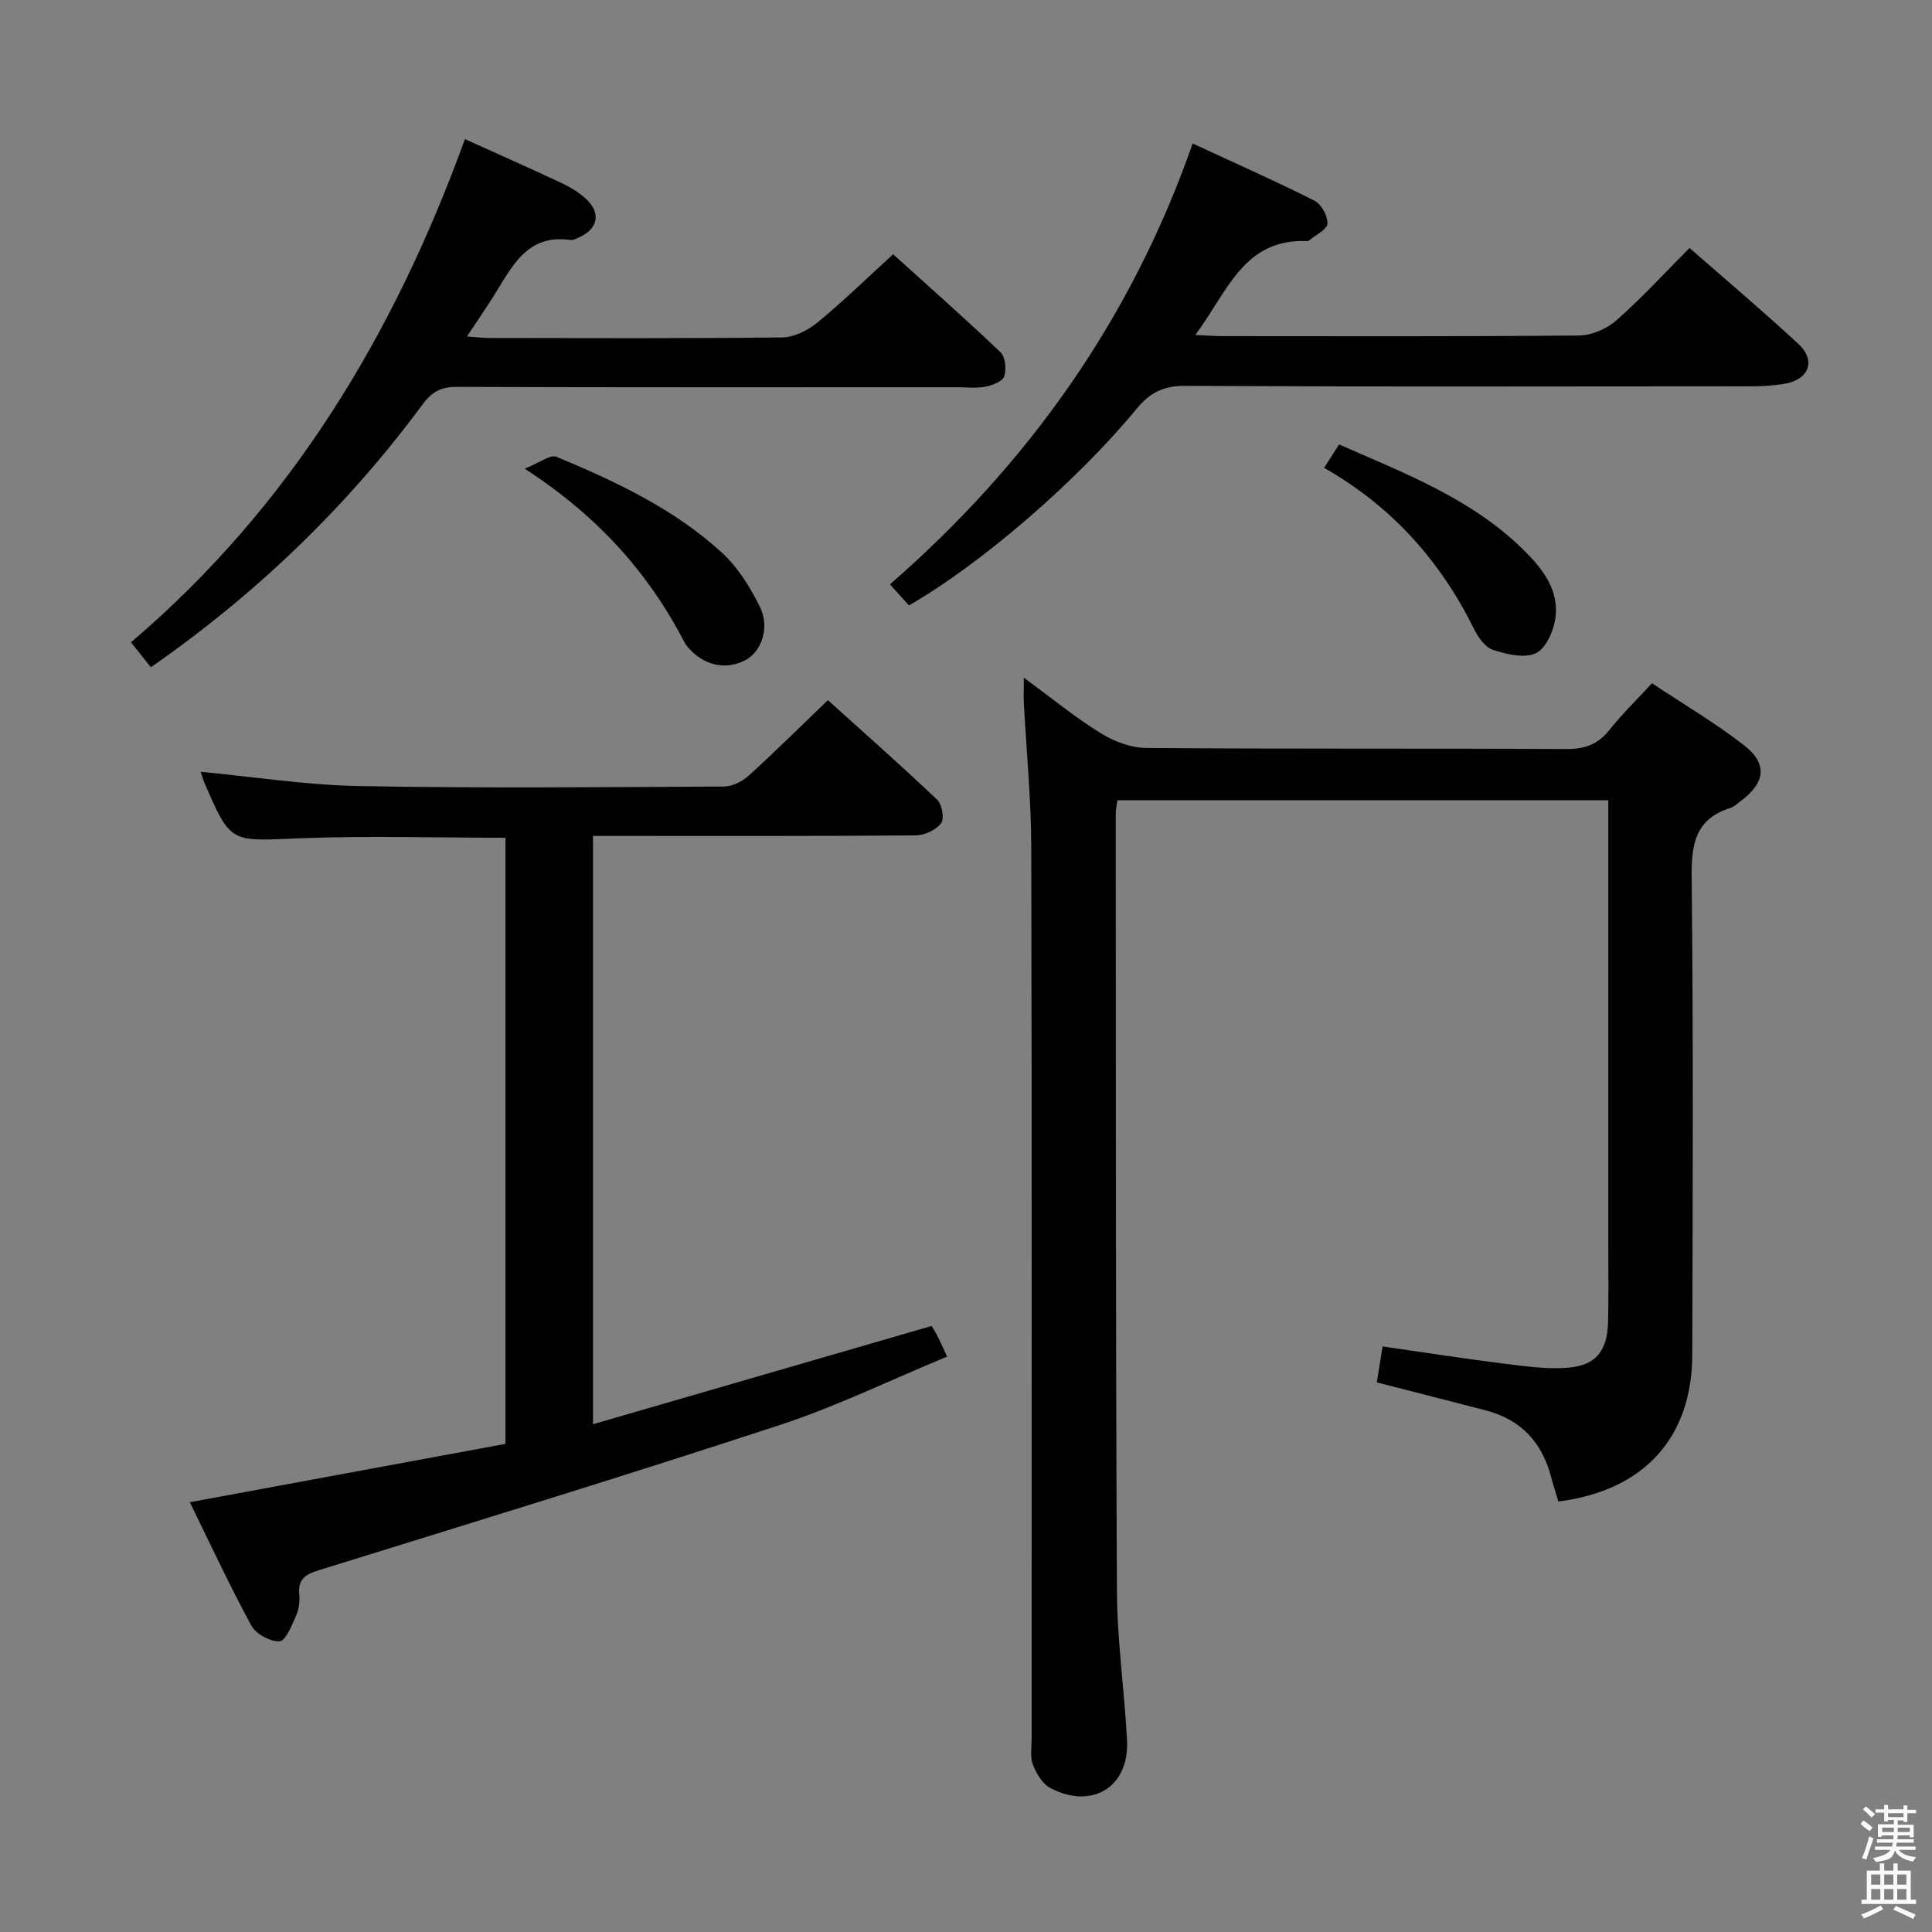 <svg enable-background="new 0 0 400 400" viewBox="0 0 400 400" xmlns="http://www.w3.org/2000/svg"><rect x="0" y="0" width="400" height="400" fill="#808080" stroke="none"/><path d="m385.2 377.6.6-.7c.6.4 1.3.9 1.9 1.5l-.6.7c-.8-.5-1.4-1-1.9-1.5zm.3 7.1c.6-1.4 1.1-2.9 1.5-4.5.3.1.6.3.9.4-.5 1.4-1 2.9-1.5 4.4zm.2-10.1.6-.6c.7.5 1.3 1.1 1.9 1.6l-.7.7c-.6-.6-1.2-1.2-1.8-1.7zm8.4-.8h.8v.9h1.8v.7h-1.8v1.8h-.8v-.3h-1.2v.9h3.3v2.6h-.8v-.4h-2.5c0 .3 0 .6-.1.8h3.4v.7h-3.5c0 .3-.1.6-.1.8h4v.7h-3.5c.7.9 1.9 1.3 3.6 1.5-.2.2-.4.5-.6.9-1.9-.3-3.2-1.1-3.8-2.3-.5 2.1-1.8 2-3.9 2.4-.2-.3-.4-.5-.6-.8 1.9-.4 3.1-.9 3.6-1.7h-3.2v-.7h3.5c.1-.2.1-.5.2-.8h-3.3v-.7h3.4c0-.2 0-.5 0-.8h-2.4v.3h-.8v-2.6h3.3v-.9h-1.2v.3h-.8v-1.8h-1.8v-.7h1.8v-.9h.8v.9h3.2zm-4.4 5.5h2.4c0-.3 0-.6 0-.9h-2.4zm1.2-3.1h3.2v-.8h-3.2zm4.4 2.2h-2.4v.9h2.5v-.9z" fill="#fafafb"/><path d="m389.2 385.8h.9v1.5h1.9v-1.5h.9v1.5h2.7v6h1.1v.9h-11.3v-.9h1.1v-6h2.7zm.2 8.7.5.8c-1.2.6-2.5 1.3-4 1.9-.2-.3-.3-.6-.6-.8 1.6-.6 3-1.3 4.1-1.9zm-2-4.3h1.9v-2.1h-1.9zm0 3.1h1.9v-2.2h-1.9zm2.7-3.1h1.9v-2.1h-1.9zm0 3.1h1.9v-2.2h-1.9zm2.4 1.3c1.4.6 2.7 1.2 4.1 1.8l-.5.9c-1.5-.7-2.8-1.4-4.1-1.9zm2.2-6.5h-1.9v2.1h1.9zm-1.9 5.2h1.9v-2.2h-1.9z" fill="#fafafb"/><g fill="#010100"><path d="m322.65 310.87c-.55-1.83-1.07-3.38-1.48-4.97-1.86-7.21-6.22-11.98-13.51-13.88-7.37-1.92-14.75-3.79-22.6-5.81.35-2.18.73-4.53 1.19-7.44 8.53 1.22 16.83 2.52 25.16 3.56 4.42.55 8.94 1.21 13.33.83 5.71-.49 8.04-3.55 8.19-9.36.13-5.16.05-10.33.05-15.49 0-28.99 0-57.98 0-86.97 0-1.79 0-3.58 0-5.65-34.07 0-67.66 0-101.64 0-.12.99-.34 1.91-.34 2.84.04 53.65-.02 107.3.25 160.95.05 10.28 1.56 20.54 2.09 30.83.5 9.64-7.21 14.44-15.89 9.88-1.63-.86-2.89-3.02-3.6-4.86-.62-1.61-.26-3.62-.26-5.45-.01-61.48.07-122.96-.08-184.44-.02-9.95-1.01-19.9-1.53-29.85-.07-1.42-.01-2.85-.01-5.29 5.71 4.19 10.57 8.19 15.87 11.47 2.76 1.72 6.29 3.06 9.49 3.09 28.99.23 57.98.06 86.97.22 3.83.02 6.55-.96 8.93-3.97 2.56-3.25 5.57-6.14 8.8-9.65 6.35 4.22 12.92 8.11 18.94 12.74 5.08 3.9 4.57 7.85-.66 11.72-.67.49-1.31 1.13-2.07 1.37-7.13 2.24-8.07 7.32-8 14.15.36 32.99.22 65.98.13 98.97-.03 17.24-9.98 28.21-27.72 30.46z"/><path d="m39.3 311.02c22.26-4.12 43.73-8.09 65.35-12.08 0-42.21 0-83.77 0-125.49-14.53 0-28.83-.46-43.08.13-13.86.58-13.85 1.06-19.26-11.57-.32-.76-.54-1.56-.77-2.22 10.99 1.04 21.94 2.76 32.92 2.96 25.15.46 50.32.22 75.48.09 1.71-.01 3.75-1.06 5.07-2.25 5.42-4.92 10.62-10.08 16.4-15.63 7.27 6.56 15.08 13.45 22.62 20.61 1.01.96 1.53 3.96.81 4.88-1.08 1.4-3.44 2.5-5.27 2.51-20.33.17-40.65.11-60.98.11-1.82 0-3.64 0-5.82 0v121.8c23.66-6.87 46.69-13.55 70.1-20.34.14.23.69 1.05 1.13 1.91.6 1.16 1.12 2.37 2.09 4.43-11.69 4.83-22.89 10.31-34.63 14.16-31.68 10.41-63.58 20.17-95.43 30.06-2.76.86-4.4 1.85-4.07 5.04.15 1.43-.08 3.07-.66 4.38-.89 1.99-2.15 5.23-3.4 5.3-1.95.11-4.92-1.51-5.87-3.26-4.55-8.38-8.57-17.06-12.73-25.53z"/><path d="m188.18 125.35c-1.24-1.38-2.33-2.6-3.92-4.37 28.56-24.89 49.88-54.71 62.67-91.27 8.62 3.99 17.03 7.72 25.24 11.85 1.41.71 2.75 3.18 2.66 4.75-.07 1.22-2.42 2.32-3.76 3.45-.12.1-.31.16-.47.15-13.19-.54-16.5 10.61-23.13 19.44 2.37.11 3.93.24 5.5.24 24.66.01 49.32.1 73.98-.13 2.63-.03 5.75-1.4 7.75-3.17 5.21-4.6 9.93-9.76 15.1-14.95 7.66 6.71 15.28 13.14 22.58 19.91 3.61 3.35 2.19 7.25-2.69 8.16-2.27.42-4.62.57-6.93.57-39.16.03-78.32.11-117.48-.09-4.48-.02-7.26 1.46-10 4.8-12.47 15.14-32.43 32.25-47.1 40.66z"/><path d="m96.26 28.8c7.11 3.22 13.64 6.11 20.1 9.14 1.78.84 3.54 1.92 4.98 3.25 3.12 2.88 2.49 6.18-1.33 7.89-.6.27-1.29.7-1.88.61-9.09-1.32-12.13 5.6-15.9 11.56-1.67 2.64-3.44 5.22-5.55 8.41 2.04.14 3.43.32 4.82.32 20.15.02 40.3.12 60.45-.12 2.46-.03 5.29-1.44 7.26-3.06 5.27-4.32 10.16-9.11 15.7-14.16 6.88 6.22 14.69 13.11 22.24 20.29 1.01.96 1.26 3.56.75 5.01-.38 1.07-2.49 1.86-3.95 2.13-1.93.36-3.98.1-5.98.1-34.47 0-68.95.05-103.42-.07-3.19-.01-5.11.99-6.99 3.54-15.66 21.19-34.38 39.24-56.33 54.51-1.25-1.57-2.45-3.09-4.11-5.17 32.97-28.06 54.45-63.69 69.14-104.18z"/><path d="m274.14 96.86c1.26-1.97 2.06-3.22 3.1-4.84 13.49 5.94 27.33 11.16 38.12 21.76 3.97 3.9 7.55 8.39 6.64 14.36-.39 2.62-2 6.2-4.05 7.12-2.4 1.08-6.04.2-8.85-.72-1.63-.53-3.08-2.61-3.93-4.33-6.96-14.07-16.96-25.34-31.03-33.35z"/><path d="m108.62 97.03c3.13-1.23 5.33-2.98 6.58-2.46 12.28 5.11 24.36 10.78 34.27 19.86 3.31 3.03 5.87 7.17 7.87 11.24 2.1 4.26.3 9.21-2.95 10.97-4.09 2.21-8.78 1.16-12.02-2.7-.21-.25-.42-.52-.57-.81-7.47-14.41-17.9-26.21-33.18-36.1z"/></g></svg>